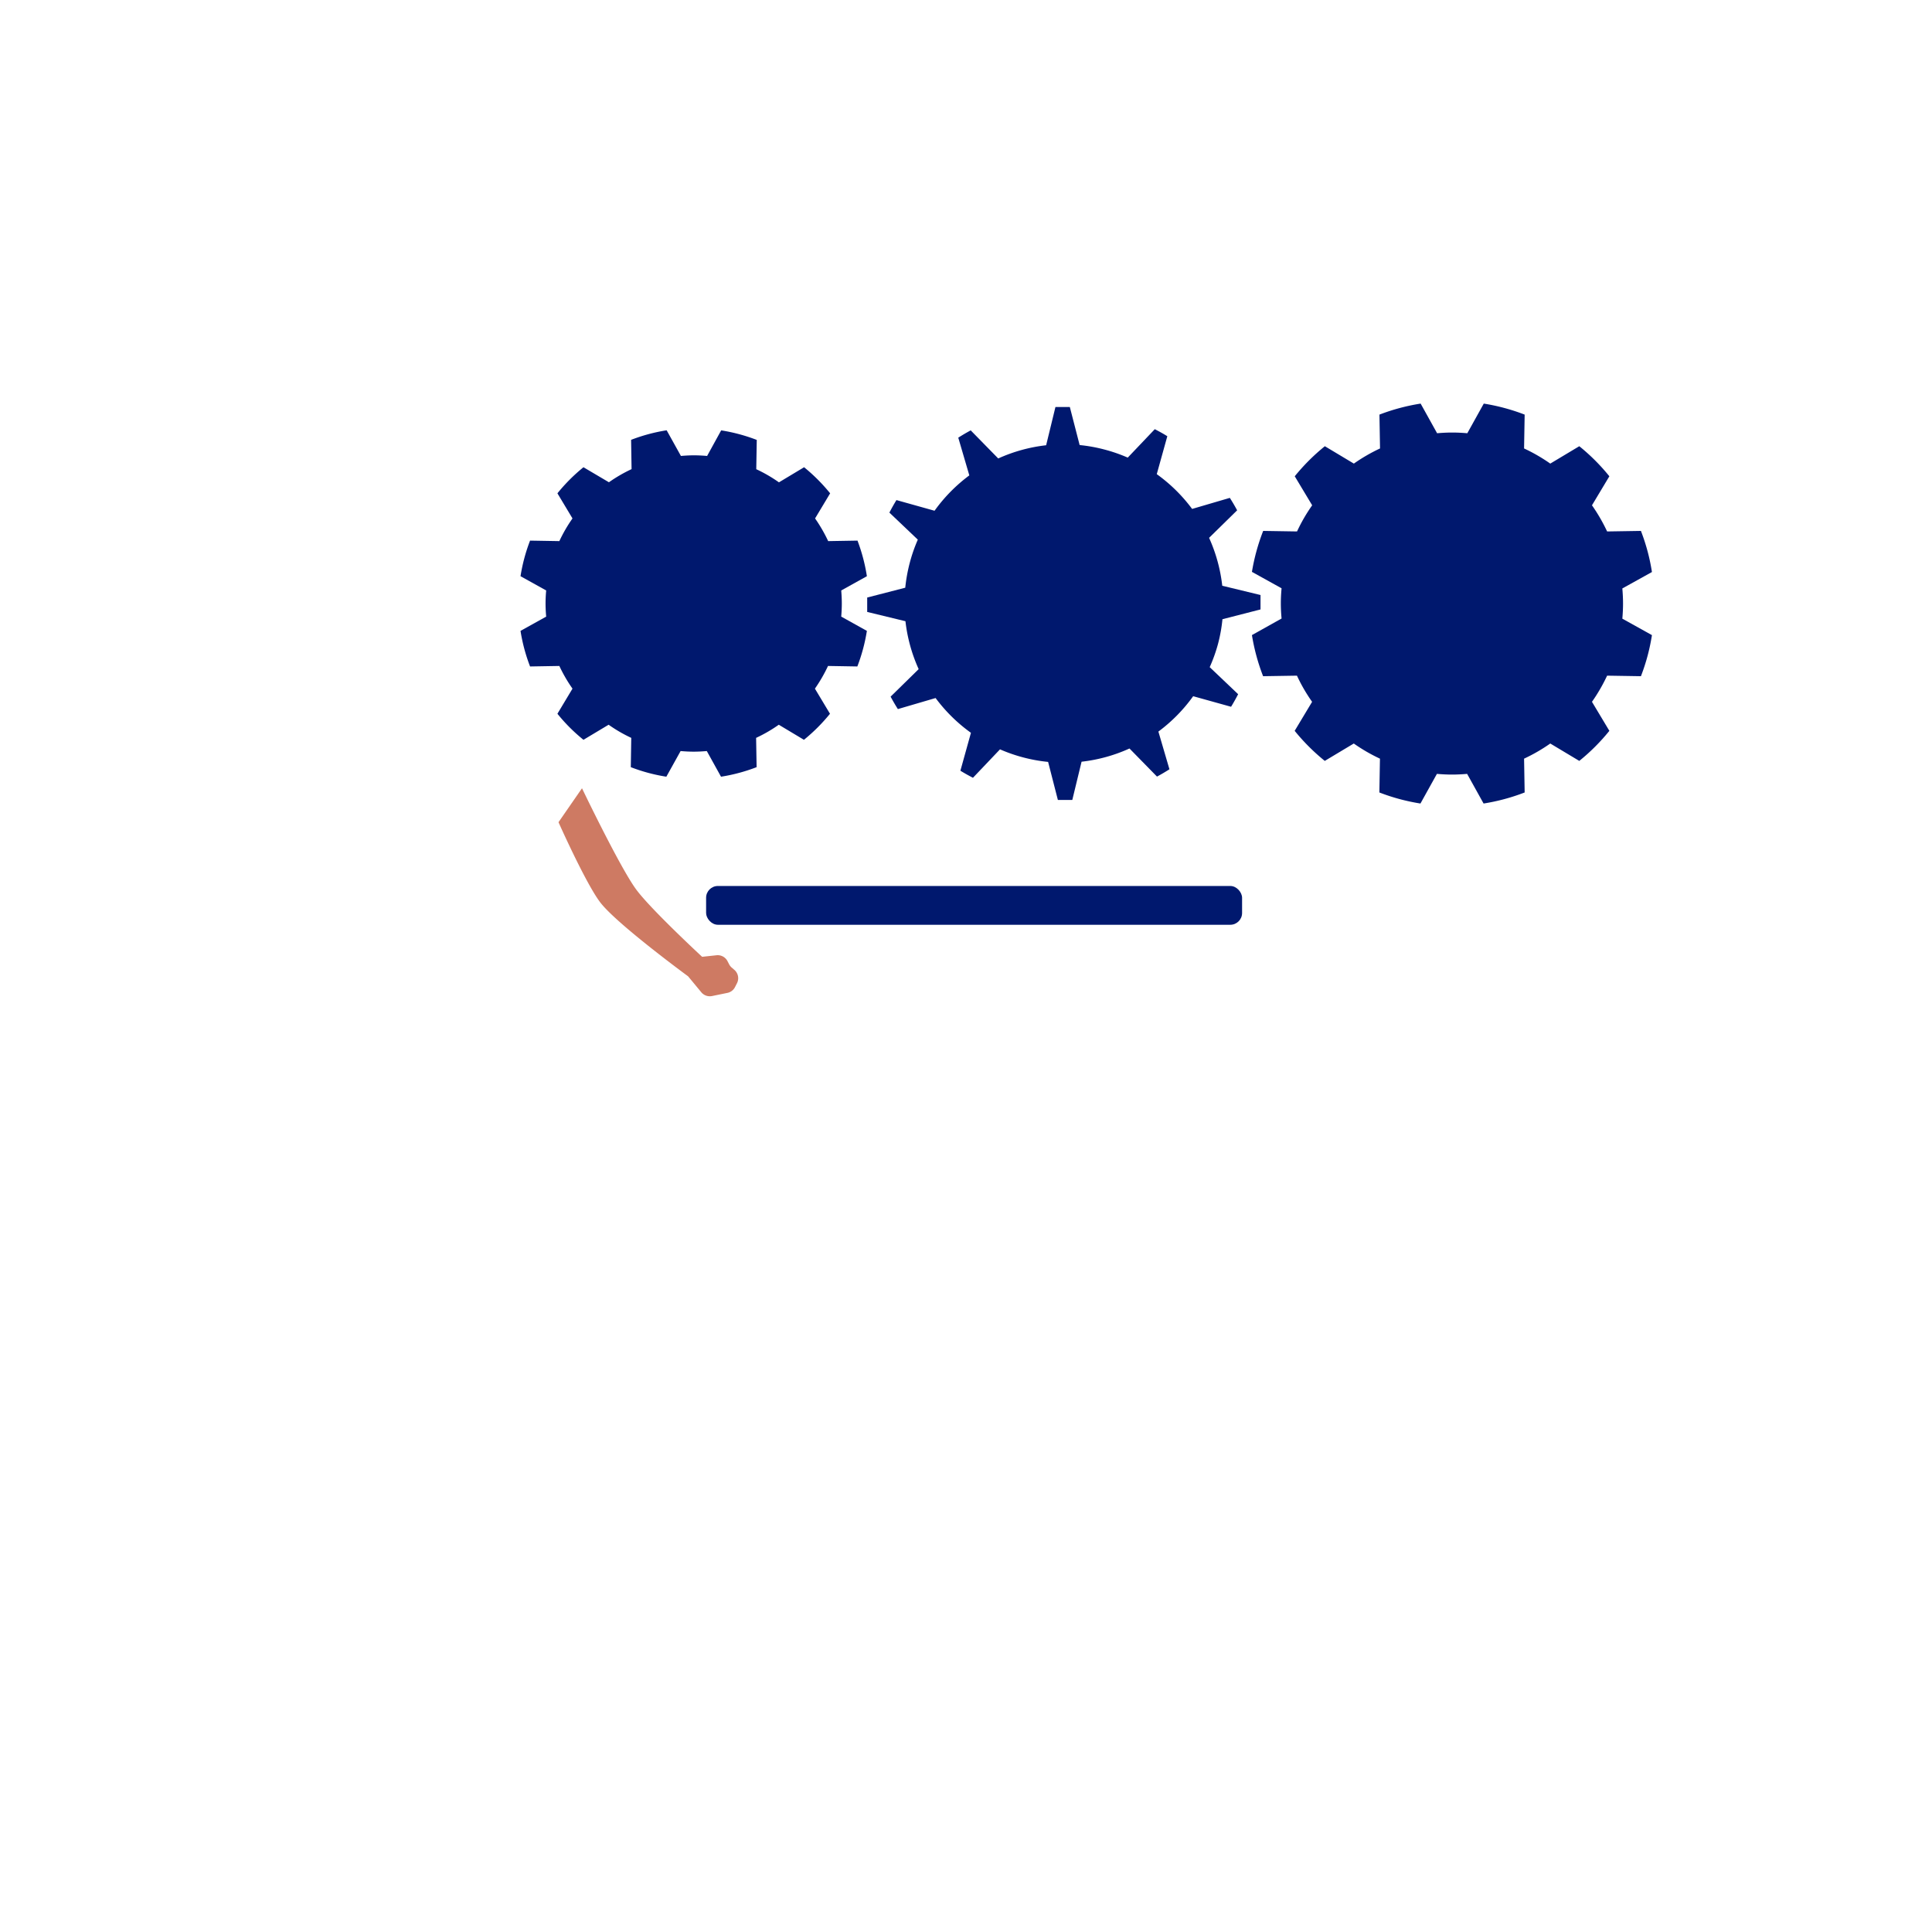 <svg class="animated" id="freepik_stories-process" xmlns="http://www.w3.org/2000/svg" viewBox="0 0 500 500" version="1.1" xmlns:xlink="http://www.w3.org/1999/xlink" xmlns:svgjs="http://svgjs.com/svgjs"><style>svg#freepik_stories-process:not(.animated) .animable {opacity: 0;}svg#freepik_stories-process.animated #freepik--background-complete--inject-2 {animation: 1s 1 forwards cubic-bezier(.36,-0.01,.5,1.38) slideRight;animation-delay: 0s;}svg#freepik_stories-process.animated #freepik--Shadow--inject-2 {animation: 1s 1 forwards cubic-bezier(.36,-0.01,.5,1.38) slideRight;animation-delay: 0s;}svg#freepik_stories-process.animated #el1b4twkh63bg {animation: 1s 1 forwards cubic-bezier(.36,-0.01,.5,1.38) slideRight;animation-delay: 0s;}svg#freepik_stories-process.animated #eli5maj0uijia {animation: 1s 1 forwards cubic-bezier(.36,-0.01,.5,1.38) slideRight;animation-delay: 0.111s;opacity: 0}svg#freepik_stories-process.animated #elqr73hhxhyij {animation: 1s 1 forwards cubic-bezier(.36,-0.01,.5,1.38) slideRight;animation-delay: 0.222s;opacity: 0}svg#freepik_stories-process.animated #el1tcg515bq7x {animation: 1s 1 forwards cubic-bezier(.36,-0.01,.5,1.38) slideRight;animation-delay: 0.333s;opacity: 0}svg#freepik_stories-process.animated #elgrw1bjutqbf {animation: 1s 1 forwards cubic-bezier(.36,-0.01,.5,1.38) slideRight;animation-delay: 0.444s;opacity: 0}svg#freepik_stories-process.animated #elrrglzd2tin {animation: 1s 1 forwards cubic-bezier(.36,-0.01,.5,1.38) slideRight;animation-delay: 0.556s;opacity: 0}svg#freepik_stories-process.animated #eli1x31lh9b8 {animation: 1s 1 forwards cubic-bezier(.36,-0.01,.5,1.38) slideRight;animation-delay: 0.667s;opacity: 0}svg#freepik_stories-process.animated #el8t7gkfd23nj {animation: 1s 1 forwards cubic-bezier(.36,-0.01,.5,1.38) slideRight;animation-delay: 0.778s;opacity: 0}svg#freepik_stories-process.animated #el3mc08qzc79a {animation: 1s 1 forwards cubic-bezier(.36,-0.01,.5,1.38) slideRight;animation-delay: 0.889s;opacity: 0}svg#freepik_stories-process.animated #freepik--Process--inject-2 {animation: 1s 1 forwards cubic-bezier(.36,-0.01,.5,1.38) slideRight,6s Infinite  linear heartbeat;animation-delay: 0s,1s;}svg#freepik_stories-process.animated #els3r7orn9xcc {animation: 1s 1 forwards cubic-bezier(.36,-0.01,.5,1.38) lightSpeedLeft;animation-delay: 0s;}svg#freepik_stories-process.animated #elv5h4w9o0gk {animation: 1s 1 forwards cubic-bezier(.36,-0.01,.5,1.38) lightSpeedLeft;animation-delay: 0.125s;opacity: 0}svg#freepik_stories-process.animated #elmy3wagtyczi {animation: 1s 1 forwards cubic-bezier(.36,-0.01,.5,1.38) lightSpeedLeft;animation-delay: 0.25s;opacity: 0}svg#freepik_stories-process.animated #elmykt07jqd5 {animation: 1s 1 forwards cubic-bezier(.36,-0.01,.5,1.38) lightSpeedLeft;animation-delay: 0.375s;opacity: 0}svg#freepik_stories-process.animated #el6qk8spegzn8 {animation: 1s 1 forwards cubic-bezier(.36,-0.01,.5,1.38) lightSpeedLeft;animation-delay: 0.5s;opacity: 0}svg#freepik_stories-process.animated #el6toc9bd1wc5 {animation: 1s 1 forwards cubic-bezier(.36,-0.01,.5,1.38) lightSpeedLeft;animation-delay: 0.625s;opacity: 0}svg#freepik_stories-process.animated #elrs3v98dq40d {animation: 1s 1 forwards cubic-bezier(.36,-0.01,.5,1.38) lightSpeedLeft;animation-delay: 0.75s;opacity: 0}svg#freepik_stories-process.animated #eldfg8lv4jy39 {animation: 1s 1 forwards cubic-bezier(.36,-0.01,.5,1.38) lightSpeedLeft;animation-delay: 0.875s;opacity: 0}svg#freepik_stories-process.animated #freepik--gear-3--inject-2 {animation: 1s 1 forwards cubic-bezier(.36,-0.01,.5,1.38) lightSpeedLeft,6s Infinite  linear spin;animation-delay: 0s,2.5s;}svg#freepik_stories-process.animated #el2ul72gocti5 {animation: 1s 1 forwards cubic-bezier(.36,-0.01,.5,1.38) slideLeft;animation-delay: 0s;}svg#freepik_stories-process.animated #el3brry1s97im {animation: 1s 1 forwards cubic-bezier(.36,-0.01,.5,1.38) slideLeft;animation-delay: 0.125s;opacity: 0}svg#freepik_stories-process.animated #eluf914pp8nia {animation: 1s 1 forwards cubic-bezier(.36,-0.01,.5,1.38) slideLeft;animation-delay: 0.25s;opacity: 0}svg#freepik_stories-process.animated #elhixcs76chpi {animation: 1s 1 forwards cubic-bezier(.36,-0.01,.5,1.38) slideLeft;animation-delay: 0.375s;opacity: 0}svg#freepik_stories-process.animated #elkpgzx62vzge {animation: 1s 1 forwards cubic-bezier(.36,-0.01,.5,1.38) slideLeft;animation-delay: 0.5s;opacity: 0}svg#freepik_stories-process.animated #elywijavjdkb {animation: 1s 1 forwards cubic-bezier(.36,-0.01,.5,1.38) slideLeft;animation-delay: 0.625s;opacity: 0}svg#freepik_stories-process.animated #eldhqw2k7rt7l {animation: 1s 1 forwards cubic-bezier(.36,-0.01,.5,1.38) slideLeft;animation-delay: 0.75s;opacity: 0}svg#freepik_stories-process.animated #elqxwgya4ow1 {animation: 1s 1 forwards cubic-bezier(.36,-0.01,.5,1.38) slideLeft;animation-delay: 0.875s;opacity: 0}svg#freepik_stories-process.animated #freepik--gear-2--inject-2 {animation: 1s 1 forwards cubic-bezier(.36,-0.01,.5,1.38) slideLeft,6s Infinite  linear spin;animation-delay: 0s,2s;}svg#freepik_stories-process.animated #elyh4y80hku5 {animation: 1s 1 forwards cubic-bezier(.36,-0.01,.5,1.38) slideDown;animation-delay: 0s;}svg#freepik_stories-process.animated #elo2ij6og512e {animation: 1s 1 forwards cubic-bezier(.36,-0.01,.5,1.38) slideDown;animation-delay: 0.125s;opacity: 0}svg#freepik_stories-process.animated #eldvf79m5zkx {animation: 1s 1 forwards cubic-bezier(.36,-0.01,.5,1.38) slideDown;animation-delay: 0.25s;opacity: 0}svg#freepik_stories-process.animated #el31wq11qon72 {animation: 1s 1 forwards cubic-bezier(.36,-0.01,.5,1.38) slideDown;animation-delay: 0.375s;opacity: 0}svg#freepik_stories-process.animated #el0zel1i0npbq {animation: 1s 1 forwards cubic-bezier(.36,-0.01,.5,1.38) slideDown;animation-delay: 0.5s;opacity: 0}svg#freepik_stories-process.animated #eldq52l7xzxa {animation: 1s 1 forwards cubic-bezier(.36,-0.01,.5,1.38) slideDown;animation-delay: 0.625s;opacity: 0}svg#freepik_stories-process.animated #eluqwbj5oxu0o {animation: 1s 1 forwards cubic-bezier(.36,-0.01,.5,1.38) slideDown;animation-delay: 0.75s;opacity: 0}svg#freepik_stories-process.animated #els6mo7bfwy6q {animation: 1s 1 forwards cubic-bezier(.36,-0.01,.5,1.38) slideDown;animation-delay: 0.875s;opacity: 0}svg#freepik_stories-process.animated #freepik--gear-1--inject-2 {animation: 1s 1 forwards cubic-bezier(.36,-0.01,.5,1.38) slideDown,6s Infinite  linear spin;animation-delay: 0s,1s;}svg#freepik_stories-process.animated #elbit3zn5urhq {animation: 1s 1 forwards cubic-bezier(.36,-0.01,.5,1.38) zoomOut;animation-delay: 0s;}svg#freepik_stories-process.animated #elnoix7757isk {animation: 1s 1 forwards cubic-bezier(.36,-0.01,.5,1.38) zoomOut;animation-delay: 0.026s;opacity: 0}svg#freepik_stories-process.animated #elrranch99aw {animation: 1s 1 forwards cubic-bezier(.36,-0.01,.5,1.38) zoomOut;animation-delay: 0.051s;opacity: 0}svg#freepik_stories-process.animated #elissj2gvslj {animation: 1s 1 forwards cubic-bezier(.36,-0.01,.5,1.38) zoomOut;animation-delay: 0.077s;opacity: 0}svg#freepik_stories-process.animated #elgikzafy5v1k {animation: 1s 1 forwards cubic-bezier(.36,-0.01,.5,1.38) zoomOut;animation-delay: 0.103s;opacity: 0}svg#freepik_stories-process.animated #elokdb3gnwi9 {animation: 1s 1 forwards cubic-bezier(.36,-0.01,.5,1.38) zoomOut;animation-delay: 0.128s;opacity: 0}svg#freepik_stories-process.animated #elpyiwkvjx0bb {animation: 1s 1 forwards cubic-bezier(.36,-0.01,.5,1.38) zoomOut;animation-delay: 0.154s;opacity: 0}svg#freepik_stories-process.animated #elsdb87rv4ky9 {animation: 1s 1 forwards cubic-bezier(.36,-0.01,.5,1.38) zoomOut;animation-delay: 0.179s;opacity: 0}svg#freepik_stories-process.animated #eltt863d6ewh {animation: 1s 1 forwards cubic-bezier(.36,-0.01,.5,1.38) zoomOut;animation-delay: 0.205s;opacity: 0}svg#freepik_stories-process.animated #elctz9jf54vnl {animation: 1s 1 forwards cubic-bezier(.36,-0.01,.5,1.38) zoomOut;animation-delay: 0.231s;opacity: 0}svg#freepik_stories-process.animated #elndf3yongvbn {animation: 1s 1 forwards cubic-bezier(.36,-0.01,.5,1.38) zoomOut;animation-delay: 0.256s;opacity: 0}svg#freepik_stories-process.animated #el8vzfvr9x0cs {animation: 1s 1 forwards cubic-bezier(.36,-0.01,.5,1.38) zoomOut;animation-delay: 0.282s;opacity: 0}svg#freepik_stories-process.animated #elwyv45vuz7m9 {animation: 1s 1 forwards cubic-bezier(.36,-0.01,.5,1.38) zoomOut;animation-delay: 0.308s;opacity: 0}svg#freepik_stories-process.animated #elmhkmfmgg8rk {animation: 1s 1 forwards cubic-bezier(.36,-0.01,.5,1.38) zoomOut;animation-delay: 0.333s;opacity: 0}svg#freepik_stories-process.animated #el0642fcz549lf {animation: 1s 1 forwards cubic-bezier(.36,-0.01,.5,1.38) zoomOut;animation-delay: 0.359s;opacity: 0}svg#freepik_stories-process.animated #el1tqcsogc0up {animation: 1s 1 forwards cubic-bezier(.36,-0.01,.5,1.38) zoomOut;animation-delay: 0.385s;opacity: 0}svg#freepik_stories-process.animated #eldvvikhobl4j {animation: 1s 1 forwards cubic-bezier(.36,-0.01,.5,1.38) zoomOut;animation-delay: 0.41s;opacity: 0}svg#freepik_stories-process.animated #eln62wcv7crq {animation: 1s 1 forwards cubic-bezier(.36,-0.01,.5,1.38) zoomOut;animation-delay: 0.436s;opacity: 0}svg#freepik_stories-process.animated #el41wcu2hggm5 {animation: 1s 1 forwards cubic-bezier(.36,-0.01,.5,1.38) zoomOut;animation-delay: 0.462s;opacity: 0}svg#freepik_stories-process.animated #eln4bi1p91mp {animation: 1s 1 forwards cubic-bezier(.36,-0.01,.5,1.38) zoomOut;animation-delay: 0.487s;opacity: 0}svg#freepik_stories-process.animated #elv3nfi67xad {animation: 1s 1 forwards cubic-bezier(.36,-0.01,.5,1.38) zoomOut;animation-delay: 0.513s;opacity: 0}svg#freepik_stories-process.animated #el5rpxoyvnnga {animation: 1s 1 forwards cubic-bezier(.36,-0.01,.5,1.38) zoomOut;animation-delay: 0.538s;opacity: 0}svg#freepik_stories-process.animated #el4389lb4wpg {animation: 1s 1 forwards cubic-bezier(.36,-0.01,.5,1.38) zoomOut;animation-delay: 0.564s;opacity: 0}svg#freepik_stories-process.animated #elvfx252x9a6j {animation: 1s 1 forwards cubic-bezier(.36,-0.01,.5,1.38) zoomOut;animation-delay: 0.59s;opacity: 0}svg#freepik_stories-process.animated #el6iikl09jea {animation: 1s 1 forwards cubic-bezier(.36,-0.01,.5,1.38) zoomOut;animation-delay: 0.615s;opacity: 0}svg#freepik_stories-process.animated #elzbdl0luit4l {animation: 1s 1 forwards cubic-bezier(.36,-0.01,.5,1.38) zoomOut;animation-delay: 0.641s;opacity: 0}svg#freepik_stories-process.animated #el6jf1bacdah3 {animation: 1s 1 forwards cubic-bezier(.36,-0.01,.5,1.38) zoomOut;animation-delay: 0.667s;opacity: 0}svg#freepik_stories-process.animated #el9780o9fk4au {animation: 1s 1 forwards cubic-bezier(.36,-0.01,.5,1.38) zoomOut;animation-delay: 0.692s;opacity: 0}svg#freepik_stories-process.animated #elext6jcplpew {animation: 1s 1 forwards cubic-bezier(.36,-0.01,.5,1.38) zoomOut;animation-delay: 0.718s;opacity: 0}svg#freepik_stories-process.animated #elsbppisbdtz {animation: 1s 1 forwards cubic-bezier(.36,-0.01,.5,1.38) zoomOut;animation-delay: 0.744s;opacity: 0}svg#freepik_stories-process.animated #eldpdnalxlwr7 {animation: 1s 1 forwards cubic-bezier(.36,-0.01,.5,1.38) zoomOut;animation-delay: 0.769s;opacity: 0}svg#freepik_stories-process.animated #eljletnial98b {animation: 1s 1 forwards cubic-bezier(.36,-0.01,.5,1.38) zoomOut;animation-delay: 0.795s;opacity: 0}svg#freepik_stories-process.animated #ellzwafi583s {animation: 1s 1 forwards cubic-bezier(.36,-0.01,.5,1.38) zoomOut;animation-delay: 0.821s;opacity: 0}svg#freepik_stories-process.animated #elwhpjsa3b33p {animation: 1s 1 forwards cubic-bezier(.36,-0.01,.5,1.38) zoomOut;animation-delay: 0.846s;opacity: 0}svg#freepik_stories-process.animated #eljc1jtcbllt {animation: 1s 1 forwards cubic-bezier(.36,-0.01,.5,1.38) zoomOut;animation-delay: 0.872s;opacity: 0}svg#freepik_stories-process.animated #ell1lhzxk6z1 {animation: 1s 1 forwards cubic-bezier(.36,-0.01,.5,1.38) zoomOut;animation-delay: 0.897s;opacity: 0}svg#freepik_stories-process.animated #el0bdnnochtql7 {animation: 1s 1 forwards cubic-bezier(.36,-0.01,.5,1.38) zoomOut;animation-delay: 0.923s;opacity: 0}svg#freepik_stories-process.animated #elzrggsn7q6b {animation: 1s 1 forwards cubic-bezier(.36,-0.01,.5,1.38) zoomOut;animation-delay: 0.949s;opacity: 0}svg#freepik_stories-process.animated #elbpl4kypu9oc {animation: 1s 1 forwards cubic-bezier(.36,-0.01,.5,1.38) zoomOut;animation-delay: 0.974s;opacity: 0}svg#freepik_stories-process.animated #freepik--Character--inject-2 {animation: 1s 1 forwards cubic-bezier(.36,-0.01,.5,1.38) zoomOut;animation-delay: 0s;}            @keyframes slideRight {                0% {                    opacity: 0;                    transform: translateX(30px);                }                100% {                    opacity: 1;                    transform: translateX(0);                }            }                    @keyframes heartbeat {                0% {                    transform: scale(1);                }                10% {                    transform: scale(1.1);                }                30% {                    transform: scale(1);                }                40% {                    transform: scale(1);                }                50% {                    transform: scale(1.1);                }                60% {                    transform: scale(1);                }                100% {                    transform: scale(1);                }            }                    @keyframes lightSpeedLeft {              from {                transform: translate3d(-50%, 0, 0) skewX(20deg);                opacity: 0;              }              60% {                transform: skewX(-10deg);                opacity: 1;              }              80% {                transform: skewX(2deg);              }              to {                opacity: 1;                transform: translate3d(0, 0, 0);              }            }                 @keyframes spin {             from {                 transform: rotate(0);               }               to {                 transform: rotate(360deg);               }         }                 @keyframes slideLeft {                0% {                    opacity: 0;                    transform: translateX(-30px);                }                100% {                    opacity: 1;                    transform: translateX(0);                }            }                    @keyframes slideDown {                0% {                    opacity: 0;                    transform: translateY(-30px);                }                100% {                    opacity: 1;                    transform: translateY(0);                }            }                    @keyframes zoomOut {                0% {                    opacity: 0;                    transform: scale(1.5);                }                100% {                    opacity: 1;                    transform: scale(1);                }            }        .animator-hidden { display: none; }</style><g id="freepik--background-complete--inject-2" class="animable animator-hidden" style="transform-origin: 250px 228.23px;"><rect x="416.78" y="398.49" width="33.12" height="0.25" style="fill: rgb(235, 235, 235); transform-origin: 433.34px 398.615px;" id="eld4yuu46dmkn" class="animable"></rect><rect x="322.53" y="401.21" width="8.69" height="0.25" style="fill: rgb(235, 235, 235); transform-origin: 326.875px 401.335px;" id="elnc8hrshbxlq" class="animable"></rect><rect x="396.59" y="389.21" width="19.19" height="0.25" style="fill: rgb(235, 235, 235); transform-origin: 406.185px 389.335px;" id="elxzmu10fb2a" class="animable"></rect><rect x="52.46" y="390.89" width="43.19" height="0.25" style="fill: rgb(235, 235, 235); transform-origin: 74.055px 391.015px;" id="elbrhvn5ncyn7" class="animable"></rect><rect x="104.56" y="390.89" width="6.33" height="0.25" style="fill: rgb(235, 235, 235); transform-origin: 107.725px 391.015px;" id="el0etje0leku9p" class="animable"></rect><rect x="131.47" y="395.11" width="93.68" height="0.25" style="fill: rgb(235, 235, 235); transform-origin: 178.31px 395.235px;" id="el077f724bjilu" class="animable"></rect><path d="M237,337.8H43.92a5.71,5.71,0,0,1-5.71-5.71V60.66A5.71,5.71,0,0,1,43.92,55H237a5.71,5.71,0,0,1,5.71,5.71V332.09A5.71,5.71,0,0,1,237,337.8ZM43.92,55.2a5.47,5.47,0,0,0-5.46,5.46V332.09a5.47,5.47,0,0,0,5.46,5.46H237a5.47,5.47,0,0,0,5.46-5.46V60.66A5.47,5.47,0,0,0,237,55.2Z" style="fill: rgb(235, 235, 235); transform-origin: 140.46px 196.4px;" id="eltaw1j0nuscb" class="animable"></path><path d="M453.31,337.8H260.21a5.72,5.72,0,0,1-5.71-5.71V60.66A5.72,5.72,0,0,1,260.21,55h193.1A5.71,5.71,0,0,1,459,60.66V332.09A5.71,5.71,0,0,1,453.31,337.8ZM260.21,55.2a5.47,5.47,0,0,0-5.46,5.46V332.09a5.47,5.47,0,0,0,5.46,5.46h193.1a5.47,5.47,0,0,0,5.46-5.46V60.66a5.47,5.47,0,0,0-5.46-5.46Z" style="fill: rgb(235, 235, 235); transform-origin: 356.75px 196.4px;" id="el46o0e70j05l" class="animable"></path><rect y="382.4" width="500" height="0.25" style="fill: rgb(235, 235, 235); transform-origin: 250px 382.525px;" id="el07j3kfohnpao" class="animable"></rect><path d="M203.12,319.61H82.52V101.3l1.23-1.18a84.87,84.87,0,0,1,59.07-23.73h0a84.85,84.85,0,0,1,59.07,23.73l1.23,1.18Zm-112.6-8h104.6V104.74a77.38,77.38,0,0,0-104.6,0Z" style="fill: rgb(224, 224, 224); transform-origin: 142.82px 198px;" id="elnsdfxdmp45d" class="animable"></path><polygon points="196.64 140.17 196.64 134.17 145.82 134.17 145.82 83.35 139.82 83.35 139.82 134.17 89 134.17 89 140.17 139.82 140.17 139.82 194.98 89 194.98 89 200.98 139.82 200.98 139.82 255.8 89 255.8 89 261.8 139.82 261.8 139.82 312.61 145.82 312.61 145.82 261.8 196.64 261.8 196.64 255.8 145.82 255.8 145.82 200.98 196.64 200.98 196.64 194.98 145.82 194.98 145.82 140.17 196.64 140.17" style="fill: rgb(245, 245, 245); transform-origin: 142.82px 197.98px;" id="elnl3g5r7pymj" class="animable"></polygon><path d="M207.12,323.61H78.52V99.67l1.17-1.17A89.38,89.38,0,0,1,206,98.5l1.17,1.17Zm-120.6-8h112.6V103a81.37,81.37,0,0,0-112.6,0Z" style="fill: rgb(235, 235, 235); transform-origin: 142.845px 197.989px;" id="elpjt7nsb6png" class="animable"></path><path d="M415.68,319.61H295.08V101.3l1.23-1.18a84.87,84.87,0,0,1,59.07-23.73h0a84.87,84.87,0,0,1,59.08,23.73l1.22,1.18Zm-112.6-8h104.6V104.74a77.38,77.38,0,0,0-104.6,0Z" style="fill: rgb(224, 224, 224); transform-origin: 355.38px 198px;" id="el42x9koyycni" class="animable"></path><polygon points="409.2 140.17 409.2 134.17 358.38 134.17 358.38 83.35 352.38 83.35 352.38 134.17 301.57 134.17 301.57 140.17 352.38 140.17 352.38 194.98 301.57 194.98 301.57 200.98 352.38 200.98 352.38 255.8 301.57 255.8 301.57 261.8 352.38 261.8 352.38 312.61 358.38 312.61 358.38 261.8 409.2 261.8 409.2 255.8 358.38 255.8 358.38 200.98 409.2 200.98 409.2 194.98 358.38 194.98 358.38 140.17 409.2 140.17" style="fill: rgb(245, 245, 245); transform-origin: 355.385px 197.98px;" id="eldgwcl035ryb" class="animable"></polygon><path d="M419.68,323.61H291.08V99.67l1.18-1.17a89.37,89.37,0,0,1,126.25,0l1.17,1.17Zm-120.6-8h112.6V103a81.37,81.37,0,0,0-112.6,0Z" style="fill: rgb(235, 235, 235); transform-origin: 355.38px 198.002px;" id="elmmq6vxlv2vb" class="animable"></path><g id="el5lcnovak2hv"><rect x="249.86" y="364.68" width="22.72" height="6.1" rx="1.32" style="fill: rgb(235, 235, 235); transform-origin: 261.22px 367.73px; transform: rotate(180deg);" class="animable"></rect></g><g id="el8qlst8y9i5h"><rect x="226.03" y="364.68" width="22.72" height="6.1" rx="1.32" style="fill: rgb(245, 245, 245); transform-origin: 237.39px 367.73px; transform: rotate(180deg);" class="animable"></rect></g><g id="elu55ecuey9lj"><rect x="236.64" y="357.13" width="22.72" height="6.1" rx="1.32" style="fill: rgb(245, 245, 245); transform-origin: 248px 360.18px; transform: rotate(180deg);" class="animable"></rect></g><g id="elu2cuk5sw8uq"><rect x="212.86" y="357.13" width="22.72" height="6.1" rx="1.32" style="fill: rgb(240, 240, 240); transform-origin: 224.22px 360.18px; transform: rotate(180deg);" class="animable"></rect></g><g id="eloligbbijn1p"><rect x="81.19" y="360.91" width="22.72" height="6.1" rx="1.32" style="fill: rgb(240, 240, 240); transform-origin: 92.55px 363.96px; transform: rotate(180deg);" class="animable"></rect></g><g id="elslt4u7mh6fg"><rect x="57.36" y="360.91" width="22.72" height="6.1" rx="1.32" style="fill: rgb(245, 245, 245); transform-origin: 68.72px 363.96px; transform: rotate(180deg);" class="animable"></rect></g><g id="elw0x0ctrsnll"><rect x="67.98" y="353.35" width="22.72" height="6.1" rx="1.32" style="fill: rgb(245, 245, 245); transform-origin: 79.34px 356.4px; transform: rotate(180deg);" class="animable"></rect></g><g id="eln3oztk2l4h"><rect x="44.2" y="353.35" width="22.72" height="6.1" rx="1.32" style="fill: rgb(245, 245, 245); transform-origin: 55.56px 356.4px; transform: rotate(180deg);" class="animable"></rect></g><g id="elkz6efgqalop"><rect x="66.83" y="72.89" width="22.72" height="6.1" rx="1.32" style="fill: rgb(245, 245, 245); transform-origin: 78.19px 75.94px; transform: rotate(180deg);" class="animable"></rect></g><g id="elje865ufe4l"><rect x="77.44" y="65.33" width="22.72" height="6.1" rx="1.32" style="fill: rgb(245, 245, 245); transform-origin: 88.8px 68.38px; transform: rotate(180deg);" class="animable"></rect></g><g id="elweqe1jcqn0b"><rect x="53.66" y="65.33" width="22.72" height="6.1" rx="1.32" style="fill: rgb(240, 240, 240); transform-origin: 65.02px 68.38px; transform: rotate(180deg);" class="animable"></rect></g><g id="ele9dbm6k8bnl"><rect x="426.82" y="79.71" width="22.72" height="6.1" rx="1.32" style="fill: rgb(240, 240, 240); transform-origin: 438.18px 82.76px; transform: rotate(180deg);" class="animable"></rect></g><g id="elpr3hlrp1r2"><rect x="413.61" y="72.16" width="22.72" height="6.1" rx="1.32" style="fill: rgb(245, 245, 245); transform-origin: 424.97px 75.21px; transform: rotate(180deg);" class="animable"></rect></g><rect x="297.03" y="323.43" width="59.83" height="59.83" style="fill: rgb(245, 245, 245); transform-origin: 326.945px 353.345px;" id="elsjfnnejepc" class="animable"></rect><rect x="356.87" y="323.43" width="36.75" height="59.83" style="fill: rgb(235, 235, 235); transform-origin: 375.245px 353.345px;" id="eldn5ydfcuoco" class="animable"></rect><polygon points="371.57 323.43 371.57 346.08 372.52 345.22 374.2 346.27 375.67 345.22 377.56 346.27 379.55 345.22 380.81 346.27 382.27 345.5 382.27 323.43 371.57 323.43" style="fill: rgb(224, 224, 224); transform-origin: 376.92px 334.85px;" id="elkuexr3g1ah" class="animable"></polygon><g id="el0wluupbeu1mc"><polygon points="371.57 323.43 371.57 346.08 372.52 345.22 374.2 346.27 375.67 345.22 377.56 346.27 379.55 345.22 380.81 346.27 382.27 345.5 382.27 323.43 371.57 323.43" style="fill: rgb(224, 224, 224); opacity: 0.7; transform-origin: 376.92px 334.85px;" class="animable"></polygon></g><rect x="377.12" y="347.64" width="35.63" height="35.63" style="fill: rgb(245, 245, 245); transform-origin: 394.935px 365.455px;" id="elr6eb0kw2ctp" class="animable"></rect><rect x="412.74" y="347.64" width="21.88" height="35.63" style="fill: rgb(230, 230, 230); transform-origin: 423.68px 365.455px;" id="el2fzmdtwbnhd" class="animable"></rect><polygon points="405.94 357.65 370.31 357.65 377.12 347.64 412.74 347.64 405.94 357.65" style="fill: rgb(230, 230, 230); transform-origin: 391.525px 352.645px;" id="el49x6ybjn1hu" class="animable"></polygon><polygon points="419.19 357.65 441.07 357.65 434.63 347.64 412.74 347.64 419.19 357.65" style="fill: rgb(245, 245, 245); transform-origin: 426.905px 352.645px;" id="ell5uucife8wa" class="animable"></polygon><rect x="260.58" y="347.64" width="35.63" height="35.63" style="fill: rgb(245, 245, 245); transform-origin: 278.395px 365.455px;" id="elxcjiquj6alg" class="animable"></rect><rect x="296.2" y="347.64" width="21.88" height="35.63" style="fill: rgb(230, 230, 230); transform-origin: 307.14px 365.455px;" id="elni1so0rag7" class="animable"></rect><polygon points="289.4 338.7 253.77 338.7 260.58 347.64 296.2 347.64 289.4 338.7" style="fill: rgb(230, 230, 230); transform-origin: 274.985px 343.17px;" id="el3slvjo58akq" class="animable"></polygon><polygon points="302.65 338.7 324.53 338.7 318.09 347.64 296.2 347.64 302.65 338.7" style="fill: rgb(235, 235, 235); transform-origin: 310.365px 343.17px;" id="el3scuuihgcv" class="animable"></polygon></g><g id="freepik--Shadow--inject-2" class="animable animator-hidden" style="transform-origin: 245.18px 412.39px;"><ellipse id="freepik--path--inject-2" cx="245.18" cy="412.39" rx="193.89" ry="11.32" style="fill: rgb(245, 245, 245); transform-origin: 245.18px 412.39px;" class="animable"></ellipse></g><g id="freepik--Process--inject-2" class="animable" style="transform-origin: 280.13px 234.31px;"><rect x="182.74" y="229.29" width="138.71" height="10.04" rx="3.05" style="fill: rgb(0, 24, 110); transform-origin: 252.095px 234.31px;" id="el1b4twkh63bg" class="animable"></rect><g id="eli5maj0uijia"><rect x="182.74" y="229.29" width="138.71" height="10.04" rx="3.05" style="fill: rgb(255, 255, 255); opacity: 0.8; transform-origin: 252.095px 234.31px;" class="animable"></rect></g><path d="M318.39,244.81H185.79a8.54,8.54,0,0,1-8.53-8.53v-3.94a8.54,8.54,0,0,1,8.53-8.53h132.6a8.55,8.55,0,0,1,8.54,8.53v3.94A8.55,8.55,0,0,1,318.39,244.81Zm-132.6-19.17a6.72,6.72,0,0,0-6.71,6.7v3.94a6.71,6.71,0,0,0,6.71,6.7h132.6a6.71,6.71,0,0,0,6.71-6.7v-3.94a6.72,6.72,0,0,0-6.71-6.7Z" style="fill: rgb(38, 50, 56); transform-origin: 252.095px 234.31px;" id="elqr73hhxhyij" class="animable"></path><g id="el1tcg515bq7x"><g style="opacity: 0.3; transform-origin: 252.095px 234.31px;" class="animable"><path d="M318.39,244.81H185.79a8.54,8.54,0,0,1-8.53-8.53v-3.94a8.54,8.54,0,0,1,8.53-8.53h132.6a8.55,8.55,0,0,1,8.54,8.53v3.94A8.55,8.55,0,0,1,318.39,244.81Zm-132.6-19.17a6.72,6.72,0,0,0-6.71,6.7v3.94a6.71,6.71,0,0,0,6.71,6.7h132.6a6.71,6.71,0,0,0,6.71-6.7v-3.94a6.72,6.72,0,0,0-6.71-6.7Z" style="fill: rgb(255, 255, 255); transform-origin: 252.095px 234.31px;" id="elixim17gnsvl" class="animable"></path></g></g><path d="M287.91,229.29H185.79a3.06,3.06,0,0,0-3,3.05v3.94a3.06,3.06,0,0,0,3,3.05h92.08Z" style="fill: rgb(0, 24, 110); transform-origin: 235.35px 234.31px;" id="elgrw1bjutqbf" class="animable"></path><path d="M380.39,244.81H340.52a2.62,2.62,0,0,1-1.91-.82l-7.54-7.94a2.63,2.63,0,0,1,0-3.63l7.52-7.81a2.65,2.65,0,0,1,1.89-.8h39.89a2.63,2.63,0,0,1,2.63,2.63v15.75A2.62,2.62,0,0,1,380.39,244.81Z" style="fill: rgb(0, 24, 110); transform-origin: 356.672px 234.31px;" id="elrrglzd2tin" class="animable"></path><path d="M352.44,228.09V230l-4.65,10.63h-3.15l4.49-10.15H345v2h-2.57v-4.4Z" style="fill: rgb(255, 255, 255); transform-origin: 347.435px 234.355px;" id="eli1x31lh9b8" class="animable"></path><path d="M363.07,238.24v2.36h-9.46v-1.87l4.83-4.56a5.3,5.3,0,0,0,1-1.26,2.28,2.28,0,0,0,.27-1,1.38,1.38,0,0,0-.51-1.15,2.37,2.37,0,0,0-1.5-.4,3.41,3.41,0,0,0-1.48.31,2.86,2.86,0,0,0-1.11.94L353,230.2a4.92,4.92,0,0,1,2-1.71,6.76,6.76,0,0,1,2.95-.61,6.14,6.14,0,0,1,2.44.45,3.78,3.78,0,0,1,1.63,1.29,3.29,3.29,0,0,1,.58,2,4.31,4.31,0,0,1-.43,1.91,7.67,7.67,0,0,1-1.66,2l-2.88,2.71Z" style="fill: rgb(255, 255, 255); transform-origin: 358.035px 234.239px;" id="el8t7gkfd23nj" class="animable"></path><path d="M365.1,233.91a4.06,4.06,0,0,1,0-5,3.14,3.14,0,0,1,4.48,0,4.13,4.13,0,0,1,0,5,3.14,3.14,0,0,1-4.48,0Zm3.2-1a2.61,2.61,0,0,0,.35-1.48,2.64,2.64,0,0,0-.35-1.49,1.16,1.16,0,0,0-1.91,0,3.28,3.28,0,0,0,0,3,1.16,1.16,0,0,0,1.91,0Zm6.5-4.79h2.12l-8.54,12.51h-2.13Zm-.57,12.24a2.94,2.94,0,0,1-1.1-1.21,4,4,0,0,1-.39-1.82,4.1,4.1,0,0,1,.39-1.83,2.91,2.91,0,0,1,1.1-1.2,3.08,3.08,0,0,1,1.6-.42,2.94,2.94,0,0,1,2.25.93,4.11,4.11,0,0,1,0,5,3,3,0,0,1-2.25.94A3.08,3.08,0,0,1,374.23,240.33Zm2.56-1.56a3.28,3.28,0,0,0,0-3,1.1,1.1,0,0,0-1-.51,1.13,1.13,0,0,0-.95.5,2.64,2.64,0,0,0-.35,1.49,2.61,2.61,0,0,0,.35,1.48,1.13,1.13,0,0,0,.95.5A1.1,1.1,0,0,0,376.79,238.77Z" style="fill: rgb(255, 255, 255); transform-origin: 371.583px 234.361px;" id="el3mc08qzc79a" class="animable"></path></g><g id="freepik--gear-3--inject-2" class="animable" style="transform-origin: 375.76px 153.145px;"><path d="M424.67,137.4l-8.75.14a45,45,0,0,0-3.92-6.77l4.5-7.51a52,52,0,0,0-7.78-7.78l-7.51,4.5a44.27,44.27,0,0,0-6.78-3.92l.15-8.76A52.36,52.36,0,0,0,384,104.45l-4.26,7.67c-1.29-.11-2.59-.18-3.91-.18s-2.62.07-3.91.18l-4.26-7.67A52.54,52.54,0,0,0,357,107.3l.15,8.76a44.17,44.17,0,0,0-6.77,3.92l-7.51-4.5a52.57,52.57,0,0,0-7.79,7.78l4.51,7.51a43.36,43.36,0,0,0-3.92,6.77l-8.76-.14A52.36,52.36,0,0,0,324,148l7.67,4.25c-.12,1.29-.19,2.6-.19,3.91s.07,2.63.19,3.91L324,164.36A52.36,52.36,0,0,0,326.89,175l8.76-.14a43.36,43.36,0,0,0,3.92,6.77l-4.51,7.51a52.57,52.57,0,0,0,7.79,7.78l7.51-4.5a44.17,44.17,0,0,0,6.77,3.92l-.15,8.75a51.91,51.91,0,0,0,10.63,2.86l4.26-7.67c1.29.11,2.59.18,3.91.18s2.62-.07,3.91-.18l4.26,7.67a51.74,51.74,0,0,0,10.63-2.86l-.15-8.75a44.27,44.27,0,0,0,6.78-3.92l7.51,4.5a52,52,0,0,0,7.78-7.78l-4.5-7.51a45,45,0,0,0,3.92-6.77l8.75.14a51.09,51.09,0,0,0,2.85-10.63l-7.66-4.26c.11-1.28.18-2.59.18-3.91s-.07-2.62-.18-3.91l7.66-4.25A51.09,51.09,0,0,0,424.67,137.4Z" style="fill: rgb(0, 24, 110); transform-origin: 375.76px 156.2px;" id="els3r7orn9xcc" class="animable"></path><g id="elv5h4w9o0gk"><path d="M424.67,137.4l-8.75.14a45,45,0,0,0-3.92-6.77l4.5-7.51a52,52,0,0,0-7.78-7.78l-7.51,4.5a44.27,44.27,0,0,0-6.78-3.92l.15-8.76A52.36,52.36,0,0,0,384,104.45l-4.26,7.67c-1.29-.11-2.59-.18-3.91-.18s-2.62.07-3.91.18l-4.26-7.67A52.54,52.54,0,0,0,357,107.3l.15,8.76a44.17,44.17,0,0,0-6.77,3.92l-7.51-4.5a52.57,52.57,0,0,0-7.79,7.78l4.51,7.51a43.36,43.36,0,0,0-3.92,6.77l-8.76-.14A52.36,52.36,0,0,0,324,148l7.67,4.25c-.12,1.29-.19,2.6-.19,3.91s.07,2.63.19,3.91L324,164.36A52.36,52.36,0,0,0,326.89,175l8.76-.14a43.36,43.36,0,0,0,3.92,6.77l-4.51,7.51a52.57,52.57,0,0,0,7.79,7.78l7.51-4.5a44.17,44.17,0,0,0,6.77,3.92l-.15,8.75a51.91,51.91,0,0,0,10.63,2.86l4.26-7.67c1.29.11,2.59.18,3.91.18s2.62-.07,3.91-.18l4.26,7.67a51.74,51.74,0,0,0,10.63-2.86l-.15-8.75a44.27,44.27,0,0,0,6.78-3.92l7.51,4.5a52,52,0,0,0,7.78-7.78l-4.5-7.51a45,45,0,0,0,3.92-6.77l8.75.14a51.09,51.09,0,0,0,2.85-10.63l-7.66-4.26c.11-1.28.18-2.59.18-3.91s-.07-2.62-.18-3.91l7.66-4.25A51.09,51.09,0,0,0,424.67,137.4Z" style="fill: rgb(255, 255, 255); opacity: 0.4; transform-origin: 375.76px 156.2px;" class="animable"></path></g><g id="elmy3wagtyczi"><circle cx="375.78" cy="156.19" r="26.26" style="opacity: 0.2; transform-origin: 375.78px 156.19px;" class="animable"></circle></g><path d="M389.75,161.65a3.67,3.67,0,0,0,0-4.89l-.07-.08,0-.05q-4.11-4.11-8.23-8.23c-3.3-3.3-8.43,1.82-5.12,5.13l2,2h-14c-4.66,0-4.67,7.25,0,7.25h14l-2,2c-3.31,3.31,1.82,8.43,5.12,5.13l8.23-8.23,0-.06Z" style="fill: rgb(0, 24, 110); transform-origin: 375.757px 159.155px;" id="elmykt07jqd5" class="animable"></path><g id="el6qk8spegzn8"><path d="M389.75,161.65a3.67,3.67,0,0,0,0-4.89l-.07-.08,0-.05q-4.11-4.11-8.23-8.23c-3.3-3.3-8.43,1.82-5.12,5.13l2,2h-14c-4.66,0-4.67,7.25,0,7.25h14l-2,2c-3.31,3.31,1.82,8.43,5.12,5.13l8.23-8.23,0-.06Z" style="opacity: 0.4; transform-origin: 375.757px 159.155px;" class="animable"></path></g><path d="M389.75,158.65a3.67,3.67,0,0,0,0-4.89l-.07-.08,0-.05q-4.11-4.11-8.23-8.23c-3.3-3.3-8.43,1.82-5.12,5.13l2,2h-14c-4.66,0-4.67,7.25,0,7.25h14l-2,2c-3.31,3.31,1.82,8.43,5.12,5.13l8.23-8.23,0-.06Z" style="fill: rgb(0, 24, 110); transform-origin: 375.757px 156.155px;" id="el6toc9bd1wc5" class="animable"></path><path d="M389.16,100.77a62.56,62.56,0,0,1,6.59,2c.54.2.78-.67.24-.86a62.61,62.61,0,0,0-6.59-2c-.56-.13-.8.74-.24.87Z" style="fill: rgb(0, 24, 110); transform-origin: 392.568px 101.348px;" id="elrs3v98dq40d" class="animable"></path><path d="M335,116.24a58.64,58.64,0,0,1,40.79-17,.45.45,0,0,0,0-.9,59.63,59.63,0,0,0-41.43,17.3.45.45,0,0,0,.64.64Z" style="fill: rgb(0, 24, 110); transform-origin: 355.234px 107.376px;" id="eldfg8lv4jy39" class="animable"></path></g><g id="freepik--gear-2--inject-2" class="animable" style="transform-origin: 275.325px 158.415px;"><path d="M315.23,166.61a40.46,40.46,0,0,0,1.14-6.36l9.85-2.53c0-1.25,0-2.49,0-3.73l-9.9-2.4a41.35,41.35,0,0,0-3.41-12.4l7.26-7.12c-.59-1.1-1.22-2.17-1.89-3.22l-9.76,2.86a41.53,41.53,0,0,0-9.15-9l2.73-9.81c-1-.65-2.14-1.25-3.24-1.83l-7,7.36a41,41,0,0,0-6.1-2.11,40.54,40.54,0,0,0-6.35-1.14l-2.54-9.85c-1.25,0-2.49,0-3.72,0l-2.41,9.9a41.24,41.24,0,0,0-12.4,3.42l-7.12-7.27c-1.1.59-2.17,1.22-3.22,1.89l2.86,9.76a41.53,41.53,0,0,0-9,9.15L232,129.42c-.65,1.05-1.25,2.14-1.83,3.24l7.36,7a40.89,40.89,0,0,0-2.11,6.09,41.74,41.74,0,0,0-1.14,6.35l-9.85,2.54c0,1.25,0,2.49,0,3.73l9.9,2.4a41.24,41.24,0,0,0,3.42,12.4l-7.26,7.12c.59,1.1,1.21,2.17,1.88,3.22l9.76-2.86a41.53,41.53,0,0,0,9.15,9l-2.73,9.81c1.05.65,2.14,1.25,3.25,1.83l7-7.36a40.89,40.89,0,0,0,6.09,2.11,40.46,40.46,0,0,0,6.36,1.14l2.53,9.85c1.25,0,2.49,0,3.73,0l2.4-9.9a41.08,41.08,0,0,0,12.4-3.42l7.12,7.27c1.1-.59,2.17-1.22,3.22-1.89l-2.86-9.76a41.31,41.31,0,0,0,9-9.15l9.81,2.73c.65-1.05,1.25-2.14,1.83-3.25l-7.36-7A40.89,40.89,0,0,0,315.23,166.61Z" style="fill: rgb(0, 24, 110); transform-origin: 275.325px 156.18px;" id="el2ul72gocti5" class="animable"></path><g id="el3brry1s97im"><path d="M315.23,166.61a40.46,40.46,0,0,0,1.14-6.36l9.85-2.53c0-1.25,0-2.49,0-3.73l-9.9-2.4a41.35,41.35,0,0,0-3.41-12.4l7.26-7.12c-.59-1.1-1.22-2.17-1.89-3.22l-9.76,2.86a41.53,41.53,0,0,0-9.15-9l2.73-9.81c-1-.65-2.14-1.25-3.24-1.83l-7,7.36a41,41,0,0,0-6.1-2.11,40.54,40.54,0,0,0-6.35-1.14l-2.54-9.85c-1.25,0-2.49,0-3.72,0l-2.41,9.9a41.24,41.24,0,0,0-12.4,3.42l-7.12-7.27c-1.1.59-2.17,1.22-3.22,1.89l2.86,9.76a41.53,41.53,0,0,0-9,9.15L232,129.42c-.65,1.05-1.25,2.14-1.83,3.24l7.36,7a40.89,40.89,0,0,0-2.11,6.09,41.74,41.74,0,0,0-1.14,6.35l-9.85,2.54c0,1.25,0,2.49,0,3.73l9.9,2.4a41.24,41.24,0,0,0,3.42,12.4l-7.26,7.12c.59,1.1,1.21,2.17,1.88,3.22l9.76-2.86a41.53,41.53,0,0,0,9.15,9l-2.73,9.81c1.05.65,2.14,1.25,3.25,1.83l7-7.36a40.89,40.89,0,0,0,6.09,2.11,40.46,40.46,0,0,0,6.36,1.14l2.53,9.85c1.25,0,2.49,0,3.73,0l2.4-9.9a41.08,41.08,0,0,0,12.4-3.42l7.12,7.27c1.1-.59,2.17-1.22,3.22-1.89l-2.86-9.76a41.31,41.31,0,0,0,9-9.15l9.81,2.73c.65-1.05,1.25-2.14,1.83-3.25l-7.36-7A40.89,40.89,0,0,0,315.23,166.61Z" style="fill: rgb(255, 255, 255); opacity: 0.2; transform-origin: 275.325px 156.18px;" class="animable"></path></g><g id="eluf914pp8nia"><circle cx="275.32" cy="156.19" r="26.15" style="opacity: 0.3; transform-origin: 275.32px 156.19px;" class="animable"></circle></g><path d="M287.89,161.25a3.3,3.3,0,0,0,0-4.4l-.06-.07,0,0-7.41-7.41c-3-3-7.58,1.64-4.61,4.61.61.62,1.23,1.23,1.84,1.84H265.05c-4.2,0-4.21,6.53,0,6.53h12.58c-.61.61-1.23,1.22-1.84,1.84-3,3,1.64,7.58,4.61,4.61l7.41-7.41a.1.1,0,0,0,0,0Z" style="fill: rgb(0, 24, 110); transform-origin: 275.313px 159.081px;" id="elhixcs76chpi" class="animable"></path><g id="elkpgzx62vzge"><path d="M287.89,161.25a3.3,3.3,0,0,0,0-4.4l-.06-.07,0,0-7.41-7.41c-3-3-7.58,1.64-4.61,4.61.61.62,1.23,1.23,1.84,1.84H265.05c-4.2,0-4.21,6.53,0,6.53h12.58c-.61.61-1.23,1.22-1.84,1.84-3,3,1.64,7.58,4.61,4.61l7.41-7.41a.1.1,0,0,0,0,0Z" style="opacity: 0.4; transform-origin: 275.313px 159.081px;" class="animable"></path></g><path d="M287.89,158.55a3.3,3.3,0,0,0,0-4.4l-.06-.07,0,0-7.41-7.41c-3-3-7.58,1.64-4.61,4.61.61.62,1.23,1.23,1.84,1.84H265.05c-4.2,0-4.21,6.53,0,6.53h12.58c-.61.61-1.23,1.22-1.84,1.84-3,3,1.64,7.58,4.61,4.61l7.41-7.41a.1.1,0,0,0,0-.05Z" style="fill: rgb(0, 24, 110); transform-origin: 275.313px 156.381px;" id="elywijavjdkb" class="animable"></path><path d="M275.32,210.59A55.42,55.42,0,0,1,239.47,197c-.44-.38-1.08.26-.64.64a56.43,56.43,0,0,0,36.49,13.86.45.45,0,0,0,0-.9Z" style="fill: rgb(0, 24, 110); transform-origin: 257.225px 204.192px;" id="eldhqw2k7rt7l" class="animable"></path><path d="M290.9,208.31a56.42,56.42,0,0,1-10.13,2c-.57.06-.57,1,0,.9a58.18,58.18,0,0,0,10.37-2,.45.45,0,0,0-.24-.87Z" style="fill: rgb(0, 24, 110); transform-origin: 285.906px 209.764px;" id="elqxwgya4ow1" class="animable"></path></g><g id="freepik--gear-1--inject-2" class="animable" style="transform-origin: 179.53px 154.055px;"><path d="M221.92,139.91l-7.59.13a39.27,39.27,0,0,0-3.39-5.87l3.9-6.5a46.25,46.25,0,0,0-6.74-6.75l-6.51,3.91a37.54,37.54,0,0,0-5.87-3.4l.13-7.58a45,45,0,0,0-9.21-2.47L183,118c-1.12-.1-2.25-.16-3.39-.16s-2.27.06-3.39.16l-3.69-6.64a44.88,44.88,0,0,0-9.2,2.47l.12,7.58a37.9,37.9,0,0,0-5.86,3.4L151,120.92a45.28,45.28,0,0,0-6.74,6.75l3.9,6.5a38.47,38.47,0,0,0-3.4,5.87l-7.58-.13a45.14,45.14,0,0,0-2.47,9.21l6.64,3.69c-.1,1.11-.16,2.24-.16,3.38s.06,2.27.16,3.39l-6.64,3.69a45.14,45.14,0,0,0,2.47,9.21l7.58-.13a38.47,38.47,0,0,0,3.4,5.87l-3.9,6.5a44.74,44.74,0,0,0,6.74,6.74l6.51-3.9a37.9,37.9,0,0,0,5.86,3.4l-.12,7.58a44.88,44.88,0,0,0,9.2,2.47l3.69-6.64c1.12.1,2.25.16,3.39.16s2.27-.06,3.39-.16l3.68,6.64a45,45,0,0,0,9.21-2.47l-.13-7.58a37.54,37.54,0,0,0,5.87-3.4l6.51,3.9a45.69,45.69,0,0,0,6.74-6.74l-3.9-6.5a39.27,39.27,0,0,0,3.39-5.87l7.59.13a45.8,45.8,0,0,0,2.47-9.21l-6.64-3.69c.09-1.12.15-2.24.15-3.39s-.06-2.27-.15-3.38l6.64-3.69A45.8,45.8,0,0,0,221.92,139.91Z" style="fill: rgb(0, 24, 110); transform-origin: 179.53px 156.185px;" id="elyh4y80hku5" class="animable"></path><g id="elo2ij6og512e"><path d="M221.92,139.91l-7.59.13a39.27,39.27,0,0,0-3.39-5.87l3.9-6.5a46.25,46.25,0,0,0-6.74-6.75l-6.51,3.91a37.54,37.54,0,0,0-5.87-3.4l.13-7.58a45,45,0,0,0-9.21-2.47L183,118c-1.12-.1-2.25-.16-3.39-.16s-2.27.06-3.39.16l-3.69-6.64a44.88,44.88,0,0,0-9.2,2.47l.12,7.58a37.9,37.9,0,0,0-5.86,3.4L151,120.92a45.28,45.28,0,0,0-6.74,6.75l3.9,6.5a38.47,38.47,0,0,0-3.4,5.87l-7.58-.13a45.14,45.14,0,0,0-2.47,9.21l6.64,3.69c-.1,1.11-.16,2.24-.16,3.38s.06,2.27.16,3.39l-6.64,3.69a45.14,45.14,0,0,0,2.47,9.21l7.58-.13a38.47,38.47,0,0,0,3.4,5.87l-3.9,6.5a44.74,44.74,0,0,0,6.74,6.74l6.51-3.9a37.9,37.9,0,0,0,5.86,3.4l-.12,7.58a44.88,44.88,0,0,0,9.2,2.47l3.69-6.64c1.12.1,2.25.16,3.39.16s2.27-.06,3.39-.16l3.68,6.64a45,45,0,0,0,9.21-2.47l-.13-7.58a37.54,37.54,0,0,0,5.87-3.4l6.51,3.9a45.69,45.69,0,0,0,6.74-6.74l-3.9-6.5a39.27,39.27,0,0,0,3.39-5.87l7.59.13a45.8,45.8,0,0,0,2.47-9.21l-6.64-3.69c.09-1.12.15-2.24.15-3.39s-.06-2.27-.15-3.38l6.64-3.69A45.8,45.8,0,0,0,221.92,139.91Z" style="fill: rgb(255, 255, 255); opacity: 0.3; transform-origin: 179.53px 156.185px;" class="animable"></path></g><g id="eldvf79m5zkx"><circle cx="179.57" cy="156.19" r="31.2" style="opacity: 0.4; transform-origin: 179.57px 156.19px;" class="animable"></circle></g><path d="M190.12,160.86a2.93,2.93,0,0,0,0-3.91l0-.07,0,0-6.59-6.58c-2.64-2.64-6.74,1.46-4.1,4.1L181,156H169.82c-3.74,0-3.74,5.8,0,5.8H181l-1.64,1.64c-2.64,2.64,1.46,6.74,4.1,4.1l6.59-6.59,0,0Z" style="fill: rgb(0, 24, 110); transform-origin: 178.941px 158.92px;" id="el31wq11qon72" class="animable"></path><g id="el0zel1i0npbq"><path d="M190.12,160.86a2.93,2.93,0,0,0,0-3.91l0-.07,0,0-6.59-6.58c-2.64-2.64-6.74,1.46-4.1,4.1L181,156H169.82c-3.74,0-3.74,5.8,0,5.8H181l-1.64,1.64c-2.64,2.64,1.46,6.74,4.1,4.1l6.59-6.59,0,0Z" style="opacity: 0.4; transform-origin: 178.941px 158.92px;" class="animable"></path></g><path d="M190.12,158.46a2.93,2.93,0,0,0,0-3.91l0-.07,0,0-6.59-6.58c-2.64-2.64-6.74,1.46-4.1,4.1l1.64,1.63H169.82c-3.74,0-3.74,5.8,0,5.8H181L179.36,161c-2.64,2.64,1.46,6.74,4.1,4.1l6.59-6.59,0,0Z" style="fill: rgb(0, 24, 110); transform-origin: 178.941px 156.5px;" id="eldq52l7xzxa" class="animable"></path><path d="M140.13,128.23A49.57,49.57,0,0,1,179.57,108a.45.45,0,0,0,0-.9,50.49,50.49,0,0,0-40.21,20.67c-.35.46.43.91.77.45Z" style="fill: rgb(0, 24, 110); transform-origin: 159.646px 117.756px;" id="eluqwbj5oxu0o" class="animable"></path><path d="M185.93,108.42a51.92,51.92,0,0,1,6.2,1.24c.56.14.8-.73.24-.87a50,50,0,0,0-6.2-1.23c-.56-.08-.81.79-.24.86Z" style="fill: rgb(0, 24, 110); transform-origin: 189.148px 108.615px;" id="els6mo7bfwy6q" class="animable"></path></g><g id="freepik--Character--inject-2" class="animable animator-active" style="transform-origin: 141.534px 284.523px;"><path d="M150.62,204s9.7,20.24,13.94,26.08c3.67,5.07,17.15,17.54,17.15,17.54l3.72-.4a2.85,2.85,0,0,1,2.85,1.53l.42.81a2.85,2.85,0,0,0,.68.86l.66.57a2.85,2.85,0,0,1,.72,3.41l-.51,1a2.84,2.84,0,0,1-2,1.56l-4,.82a2.86,2.86,0,0,1-2.77-1l-3.4-4.11s-17.94-13.15-22.54-18.88c-3.71-4.62-11-21-11-21Z" style="fill: rgb(206, 122, 99); transform-origin: 167.792px 230.917px;" id="elbit3zn5urhq" class="animable"></path><path d="M202.92,303.94a28.57,28.57,0,1,0-57.14,0Z" style="fill: rgb(0, 24, 110); transform-origin: 174.35px 289.655px;" id="elnoix7757isk" class="animable"></path><g id="elrranch99aw"><path d="M202.92,303.94a28.57,28.57,0,1,0-57.14,0Z" style="fill: rgb(255, 255, 255); opacity: 0.5; transform-origin: 174.35px 289.655px;" class="animable"></path></g><g id="elissj2gvslj"><g style="opacity: 0.3; transform-origin: 174.348px 286.509px;" class="animable"><path d="M195.9,294.71a2.26,2.26,0,0,1-2.88-1,21.29,21.29,0,0,0-37.34,0,2.27,2.27,0,0,1-2.88,1h0a2.24,2.24,0,0,1-1.11-3.11,25.79,25.79,0,0,1,45.32,0,2.25,2.25,0,0,1-1.11,3.11Z" id="el638dqqqd91" class="animable" style="transform-origin: 174.348px 286.509px;"></path></g></g><path d="M198.05,219.37,179,283.15a21.53,21.53,0,0,1,2.87.85q7.94-26.55,15.86-53.1l3.21-10.73C201.5,218.31,198.6,217.52,198.05,219.37Z" style="fill: rgb(38, 50, 56); transform-origin: 190.006px 251.158px;" id="elgikzafy5v1k" class="animable"></path><g id="elokdb3gnwi9"><g style="opacity: 0.5; transform-origin: 190.006px 251.158px;" class="animable"><path d="M198.05,219.37,179,283.15a21.53,21.53,0,0,1,2.87.85q7.94-26.55,15.86-53.1l3.21-10.73C201.5,218.31,198.6,217.52,198.05,219.37Z" style="fill: rgb(255, 255, 255); transform-origin: 190.006px 251.158px;" id="eluyamei47lo" class="animable"></path></g></g><path d="M187.8,266.79q6.93-23.22,13.87-46.42c.83-2.78-3.52-4-4.34-1.2q-6.95,23.21-13.87,46.42c-.83,2.78,3.51,4,4.34,1.2Z" style="fill: rgb(38, 50, 56); transform-origin: 192.565px 242.98px;" id="elpyiwkvjx0bb" class="animable"></path><path d="M143.26,303.94h62.27a7.87,7.87,0,0,1,7.87,7.87v96.51a0,0,0,0,1,0,0h-78a0,0,0,0,1,0,0V311.81A7.87,7.87,0,0,1,143.26,303.94Z" style="fill: rgb(0, 24, 110); transform-origin: 174.4px 356.13px;" id="elsdb87rv4ky9" class="animable"></path><g id="eltt863d6ewh"><path d="M143.26,303.94h62.27a7.87,7.87,0,0,1,7.87,7.87v96.51a0,0,0,0,1,0,0h-78a0,0,0,0,1,0,0V311.81A7.87,7.87,0,0,1,143.26,303.94Z" style="fill: rgb(255, 255, 255); opacity: 0.7; transform-origin: 174.4px 356.13px;" class="animable"></path></g><polygon points="176.39 386.17 181.39 405.17 189.82 402.83 186.22 382.5 176.39 386.17" style="fill: rgb(206, 122, 99); transform-origin: 183.105px 393.835px;" id="elctz9jf54vnl" class="animable"></polygon><path d="M191.47,400.79a.25.25,0,0,1-.22-.13.22.22,0,0,1,.05-.25c.11-.12,2.74-2.74,4.34-2.74a1.16,1.16,0,0,1,.8.31.83.83,0,0,1,.27.92c-.24.58-1.33,1.09-2.44,1.39A16.6,16.6,0,0,1,191.47,400.79Zm.61-.47c1.72-.25,4-.88,4.22-1.57,0-.09.06-.23-.17-.45a.61.61,0,0,0-.49-.19,1.42,1.42,0,0,0-.42.06A10.09,10.09,0,0,0,192.08,400.32Z" style="fill: rgb(0, 24, 110); transform-origin: 193.993px 399.23px;" id="elndf3yongvbn" class="animable"></path><path d="M191.36,400.8a.19.19,0,0,1-.15-.16c0-.12-.44-2.59.45-3.83a1.65,1.65,0,0,1,1.07-.69c.6-.1.86.15,1,.39.47.95-1.15,3.47-2.09,4.23a.12.12,0,0,1-.09,0A.17.17,0,0,1,191.36,400.8Zm1.34-4.24a1.16,1.16,0,0,0-.66.47,5.2,5.2,0,0,0-.44,3.06c.93-1,1.93-2.85,1.71-3.44,0,0-.1-.2-.49-.13l-.12,0Z" style="fill: rgb(0, 24, 110); transform-origin: 192.457px 398.453px;" id="el8vzfvr9x0cs" class="animable"></path><path d="M190.22,399.78l-9.74,2.66a.81.81,0,0,0-.6.82l.4,8.41a1.34,1.34,0,0,0,1.4,1.29.86.86,0,0,0,.28,0c3.5-1,6.57-2.06,10.95-3.25,5.16-1.4,4-.43,10.11-2,3.66-.95,3.2-5.29,1.6-5.07-7.34,1-8.66-.9-12.09-2.69A3.23,3.23,0,0,0,190.22,399.78Z" style="fill: rgb(38, 50, 56); transform-origin: 192.848px 406.307px;" id="elwyv45vuz7m9" class="animable"></path><polygon points="82.97 381.53 74.93 399.46 82.96 402.94 92.92 384.85 82.97 381.53" style="fill: rgb(206, 122, 99); transform-origin: 83.925px 392.235px;" id="elmhkmfmgg8rk" class="animable"></polygon><path d="M85.53,402.38a.22.22,0,0,1-.09-.24.2.2,0,0,1,.19-.16c.16,0,3.86-.41,5.1.6a1.15,1.15,0,0,1,.43.74.83.83,0,0,1-.37.88c-.55.3-1.72,0-2.77-.44A16.79,16.79,0,0,1,85.53,402.38Zm.77,0c1.49.89,3.63,1.81,4.27,1.43.08,0,.19-.14.15-.45a.61.61,0,0,0-.27-.45,1.25,1.25,0,0,0-.37-.22A10.25,10.25,0,0,0,86.3,402.39Z" style="fill: rgb(0, 24, 110); transform-origin: 88.306px 403.109px;" id="el0642fcz549lf" class="animable"></path><path d="M85.43,402.32a.2.2,0,0,1,0-.22c0-.1,1.28-2.29,2.75-2.7a1.65,1.65,0,0,1,1.27.14c.53.3.58.66.5.9-.24,1-3.08,2-4.29,2a.16.16,0,0,1-.09,0A.21.21,0,0,1,85.43,402.32Zm3.71-2.45a1.08,1.08,0,0,0-.81-.05,5.1,5.1,0,0,0-2.26,2.1c1.32-.16,3.29-1,3.49-1.61,0-.06,0-.21-.3-.4l-.12,0Z" style="fill: rgb(0, 24, 110); transform-origin: 87.689px 400.889px;" id="el1tqcsogc0up" class="animable"></path><path d="M85.18,400.81l-9.25-4.05a.83.83,0,0,0-1,.26l-5,6.8a1.36,1.36,0,0,0,.28,1.89,2,2,0,0,0,.25.14c3.36,1.41,6.4,2.52,10.55,4.35,4.9,2.15,3.4,2.19,9.12,4.79,3.45,1.57,5.82-2.1,4.43-2.94-6.36-3.79-6.17-6.13-7.71-9.68A3.24,3.24,0,0,0,85.18,400.81Z" style="fill: rgb(38, 50, 56); transform-origin: 82.316px 406.032px;" id="eldvvikhobl4j" class="animable"></path><path d="M154.79,164.77s6.85-2.1,5.13-5.23c-1.5-2.71-4,.56-4,.56Z" style="fill: rgb(38, 50, 56); transform-origin: 157.494px 161.618px;" id="eln62wcv7crq" class="animable"></path><g id="el41wcu2hggm5"><path d="M154.79,164.77s6.85-2.1,5.13-5.23c-1.5-2.71-4,.56-4,.56Z" style="opacity: 0.6; transform-origin: 157.494px 161.618px;" class="animable"></path></g><polygon points="149.87 187.72 148.54 194.06 139.11 190.84 141.93 183.56 149.87 187.72" style="fill: rgb(206, 122, 99); transform-origin: 144.49px 188.81px;" id="eln4bi1p91mp" class="animable"></polygon><g id="elv3nfi67xad"><path d="M149.21,190.88a5.53,5.53,0,0,1-2.75-3.67l1.55-.47,1.86,1Z" style="opacity: 0.2; transform-origin: 148.165px 188.81px;" class="animable"></path></g><path d="M160.32,171.64c.06.57-.2,1.06-.58,1.09s-.76-.43-.79-1,.2-1.05.58-1.07S160.27,171.08,160.32,171.64Z" style="fill: rgb(38, 50, 56); transform-origin: 159.638px 171.695px;" id="el5rpxoyvnnga" class="animable"></path><path d="M159.24,173.42l3.21,4.21a4,4,0,0,1-3.54.58Z" style="fill: rgb(186, 77, 60); transform-origin: 160.68px 175.906px;" id="el4389lb4wpg" class="animable"></path><path d="M137.72,171.08c.36,7.57.34,10.78,4.18,14.77,5.9,4.11,15.2,4,17.15-3.46,1.76-6.74.88-18-6.64-21.22a10.53,10.53,0,0,0-13.86,5.24A10.12,10.12,0,0,0,137.72,171.08Z" style="fill: rgb(206, 122, 99); transform-origin: 148.761px 174.411px;" id="elvfx252x9a6j" class="animable"></path><path d="M159.5,166.6a.32.32,0,0,0-.22.19,2.33,2.33,0,0,1-1.56,1.46.3.3,0,0,0-.24.35.32.32,0,0,0,.37.23,2.84,2.84,0,0,0,2-1.82.3.3,0,0,0-.17-.39h0A.37.37,0,0,0,159.5,166.6Z" style="fill: rgb(38, 50, 56); transform-origin: 158.673px 167.716px;" id="el6iikl09jea" class="animable"></path><path d="M134.19,193.16l1.91-2.23a4.39,4.39,0,0,1,4.81-1.25l6.52,2.35a4.38,4.38,0,0,1,2.69,2.8l.74,2.33Z" style="fill: rgb(0, 24, 110); transform-origin: 142.525px 193.289px;" id="elzbdl0luit4l" class="animable"></path><g id="el6jf1bacdah3"><path d="M134.19,193.16l1.91-2.23a4.39,4.39,0,0,1,4.81-1.25l6.52,2.35a4.38,4.38,0,0,1,2.69,2.8l.74,2.33Z" style="fill: rgb(255, 255, 255); opacity: 0.5; transform-origin: 142.525px 193.289px;" class="animable"></path></g><path d="M148.12,250.44s22.34,55.87,27.93,75.23c4.56,15.75,13.77,64.33,13.77,64.33l-14,3.57s-12.17-47.71-17.46-63.24c-4.48-13.14-16-39.22-25.57-49.3-1.61-1.7-6.14-3.61-7.7-5.36-3.21-3.62-6.92-12.93-7.93-17.67-.46-2.16,0-8.83,0-8.83Z" style="fill: rgb(38, 50, 56); transform-origin: 153.388px 321.37px;" id="el9780o9fk4au" class="animable"></path><path d="M148.12,250.44s-5.34,16.95-7.65,22.39c-1.24,2.95-4.36,8.57-5.58,11.52-5.74,13.85-14.84,42.7-20.07,56.49-5.16,13.57-24.35,52.73-24.35,52.73L77.8,388s16.25-39.26,20.67-52.7c4.31-13.08,10.74-40,12.47-53.64.53-4.22.29-12.76.7-17,.37-3.9,2.33-15.5,2.33-15.5Z" style="fill: rgb(38, 50, 56); transform-origin: 112.96px 321.365px;" id="elext6jcplpew" class="animable"></path><path d="M113.63,250.53l36.63,5.11L158.68,205a7.26,7.26,0,0,0-5.35-8.23l-16.23-4.21a10.78,10.78,0,0,0-13.27,8.26Z" style="fill: rgb(0, 24, 110); transform-origin: 136.205px 223.927px;" id="elsbppisbdtz" class="animable"></path><g id="eldpdnalxlwr7"><polygon points="155.37 224.91 156.99 215.16 150.31 209.5 155.37 224.91" style="opacity: 0.2; transform-origin: 153.65px 217.205px;" class="animable"></polygon></g><polygon points="77.81 384.54 75.93 388.92 90.56 395.67 92.68 391.54 77.81 384.54" style="fill: rgb(0, 24, 110); transform-origin: 84.305px 390.105px;" id="eljletnial98b" class="animable"></polygon><polygon points="174.06 391.11 175.39 395.68 190.97 391.61 190 387.07 174.06 391.11" style="fill: rgb(0, 24, 110); transform-origin: 182.515px 391.375px;" id="ellzwafi583s" class="animable"></polygon><path d="M153.89,176s2-2.56.54-6.69,7-12.76,1.63-15.3c-3.34-1.58-4.31,2.87-4.31,2.87s-2.05-3.19-5-1.86c-1.7.77-1.25,3-1.25,3s-12.06,1.91-9.55,13.09a15.9,15.9,0,0,0,4.48,13s4.35-1.59,7.93.64C148.38,184.76,148.82,180.15,153.89,176Z" style="fill: rgb(38, 50, 56); transform-origin: 146.736px 169.21px;" id="elwhpjsa3b33p" class="animable"></path><path d="M137.08,172.82s-3.79-3.06-4.09-6.2S136,168.79,137.08,172.82Z" style="fill: rgb(38, 50, 56); transform-origin: 135.025px 169.245px;" id="eljc1jtcbllt" class="animable"></path><path d="M153.28,173.14a5.85,5.85,0,0,1,1.94,4.06c.08,2.06-1.92,2.6-3.64,1.62s-3.48-3-2.73-4.88A2.7,2.7,0,0,1,153.28,173.14Z" style="fill: rgb(206, 122, 99); transform-origin: 151.947px 175.801px;" id="ell1lhzxk6z1" class="animable"></path><g id="el0bdnnochtql7"><path d="M119.18,264.55c1.46,11,8.81,21.7,12.92,27,1-2.66,1.93-5.08,2.79-7.17C122.39,274.22,119.18,264.55,119.18,264.55Z" style="opacity: 0.6; transform-origin: 127.035px 278.05px;" class="animable"></path></g><path d="M156.3,200.44s9.25,16.12,13.73,20.62c3.88,3.88,18.84,12.87,18.84,12.87l5.08-.09a2.61,2.61,0,0,1,2.13,1h0a2.64,2.64,0,0,0,1.22.89l.44.16a2.61,2.61,0,0,1,1.73,2.83l-.3,2.18a2.62,2.62,0,0,1-1.81,2.13l-4.09,1.29a2.6,2.6,0,0,1-2.47-.5l-5.07-4.3s-18.72-8-23.66-12.56c-3.71-3.39-10.95-16.84-10.95-16.84Z" style="fill: rgb(206, 122, 99); transform-origin: 175.308px 222.44px;" id="elzrggsn7q6b" class="animable"></path><path d="M157.79,199.14l9.9,12.94L155,219.77l-7.75-13.48a5.44,5.44,0,0,1,1.41-7l1.47-1.12A5.44,5.44,0,0,1,157.79,199.14Z" style="fill: rgb(0, 24, 110); transform-origin: 157.114px 208.394px;" id="elbpl4kypu9oc" class="animable"></path></g><defs>     <filter id="active" height="200%">         <feMorphology in="SourceAlpha" result="DILATED" operator="dilate" radius="2"></feMorphology>                <feFlood flood-color="#32DFEC" flood-opacity="1" result="PINK"></feFlood>        <feComposite in="PINK" in2="DILATED" operator="in" result="OUTLINE"></feComposite>        <feMerge>            <feMergeNode in="OUTLINE"></feMergeNode>            <feMergeNode in="SourceGraphic"></feMergeNode>        </feMerge>    </filter>    <filter id="hover" height="200%">        <feMorphology in="SourceAlpha" result="DILATED" operator="dilate" radius="2"></feMorphology>                <feFlood flood-color="#ff0000" flood-opacity="0.5" result="PINK"></feFlood>        <feComposite in="PINK" in2="DILATED" operator="in" result="OUTLINE"></feComposite>        <feMerge>            <feMergeNode in="OUTLINE"></feMergeNode>            <feMergeNode in="SourceGraphic"></feMergeNode>        </feMerge>            <feColorMatrix type="matrix" values="0   0   0   0   0                0   1   0   0   0                0   0   0   0   0                0   0   0   1   0 "></feColorMatrix>    </filter></defs></svg>